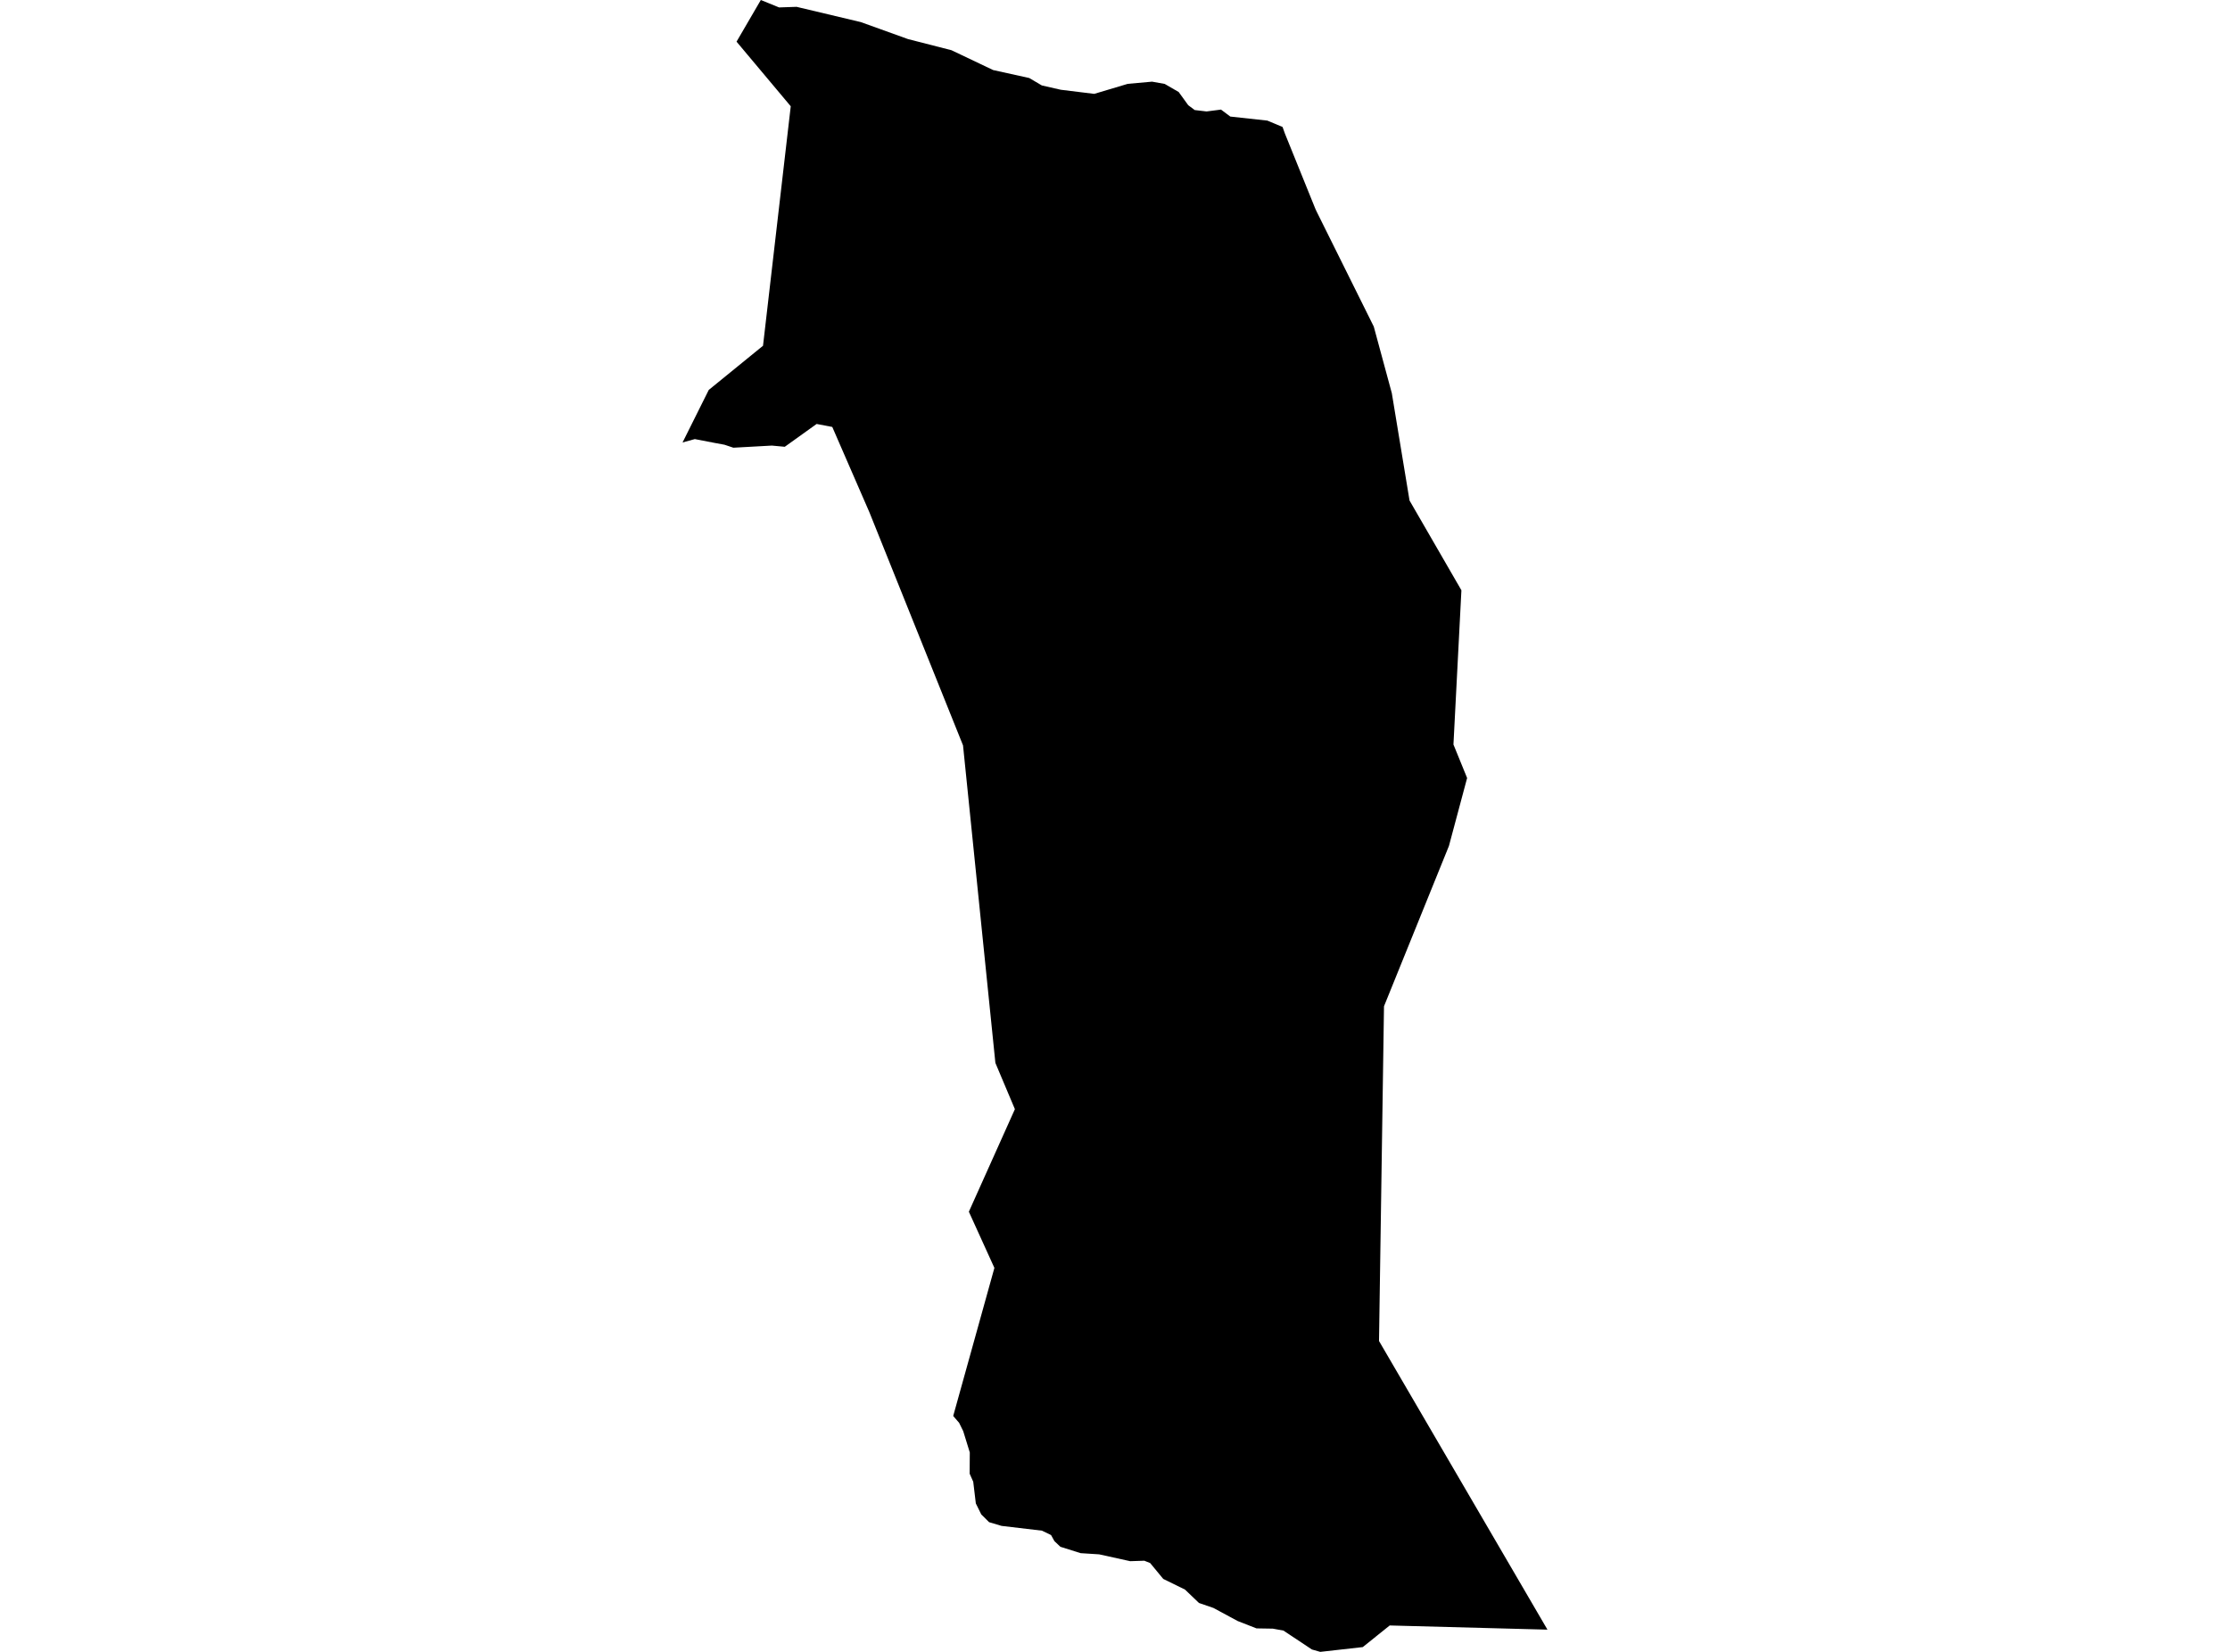 <?xml version='1.0'?>
<svg  baseProfile = 'tiny' width = '540' height = '400' stroke-linecap = 'round' stroke-linejoin = 'round' version='1.1' xmlns='http://www.w3.org/2000/svg'>
<path id='2514501001' title='2514501001'  d='M 184.236 0 188.654 1.799 192.895 1.655 208.444 5.349 219.865 9.461 230.403 12.16 240.491 16.963 249.23 18.891 252.282 20.69 256.876 21.734 264.972 22.73 273.084 20.304 278.98 19.774 282.032 20.32 285.421 22.28 287.734 25.477 289.308 26.65 292.168 26.987 295.67 26.537 297.919 28.224 306.898 29.204 310.577 30.746 311.123 32.288 318.512 50.552 318.769 51.114 332.664 79.081 337.033 95.209 341.322 121.2 353.884 142.934 351.957 180.282 355.266 188.394 350.864 204.843 335.138 243.669 333.933 324.726 374.719 394.619 336.519 393.607 329.998 398.843 319.701 400 317.677 399.422 310.786 394.844 308.215 394.378 304.264 394.313 299.702 392.53 293.838 389.366 290.337 388.161 286.947 384.916 281.678 382.33 278.514 378.491 277.1 377.929 273.679 378.041 266.177 376.386 261.679 376.097 256.78 374.555 255.334 373.19 254.515 371.712 252.314 370.652 242.531 369.495 239.511 368.596 237.616 366.716 236.299 364.05 235.672 358.813 234.805 356.853 234.837 351.713 233.246 346.556 232.251 344.532 230.821 342.878 240.796 307.024 234.612 293.418 245.76 268.584 241.037 257.387 233.198 180.491 210.533 124.059 201.537 103.385 197.746 102.663 190.035 108.188 186.903 107.899 177.586 108.413 175.434 107.69 172.992 107.241 168.253 106.325 165.281 107.144 171.626 94.422 184.766 83.724 191.481 25.734 178.357 10.088 184.236 0 Z' />
</svg>